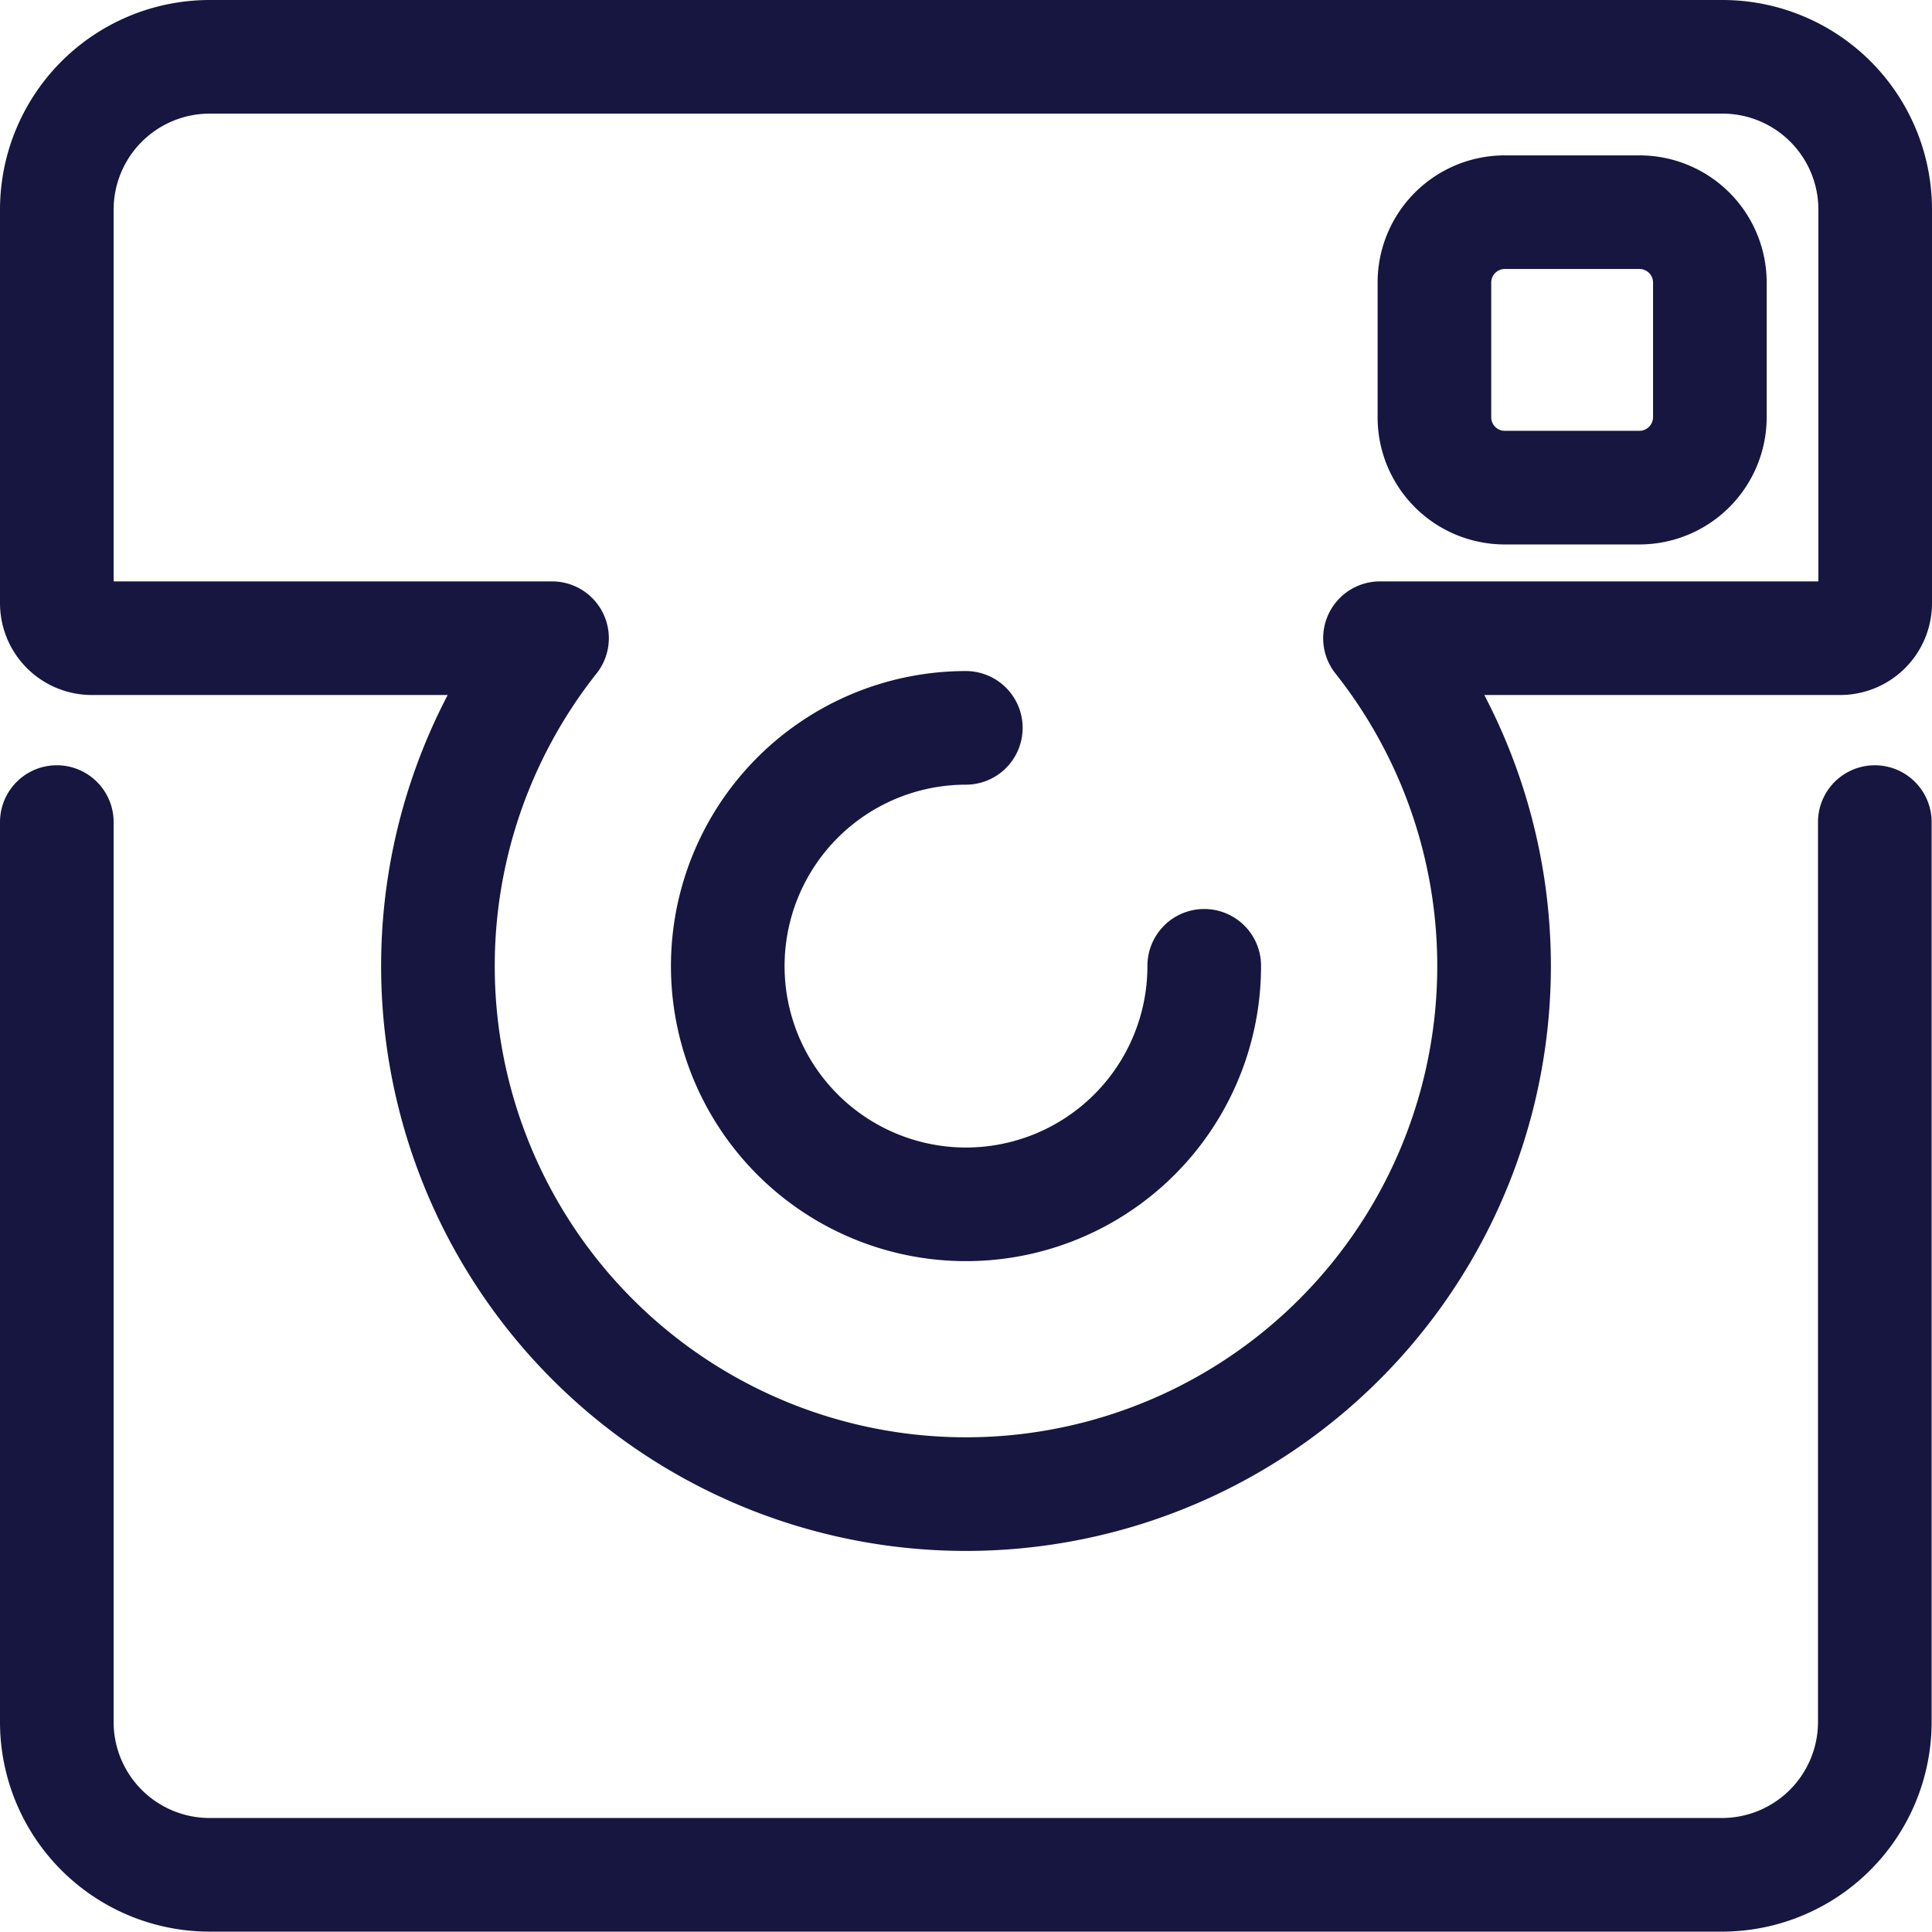 <svg xmlns="http://www.w3.org/2000/svg" viewBox="0 0 204.04 204.04"><title>Ativo 1</title><g id="Camada_2" data-name="Camada 2"><g id="Layer_1" data-name="Layer 1"><path d="M58.3,67.4a55.77,55.77,0,1,0,87.44,0h48.6a3.7,3.7,0,0,0,3.7-3.7V22.09A16.13,16.13,0,0,0,182,6H22.09A16.15,16.15,0,0,0,6,22.09V63.7a3.7,3.7,0,0,0,3.7,3.7Z" style="fill:none;stroke:#171640;stroke-linecap:round;stroke-linejoin:round;stroke-width:12px;fill-rule:evenodd"/><path d="M102,76.87h0A25.16,25.16,0,1,0,127.18,102" style="fill:none;stroke:#171640;stroke-linecap:round;stroke-linejoin:round;stroke-width:12px;fill-rule:evenodd"/><path d="M6,86.82V182A16.14,16.14,0,0,0,22.09,198H182A16.15,16.15,0,0,0,198,182V86.82" style="fill:none;stroke:#171640;stroke-linecap:round;stroke-linejoin:round;stroke-width:12px;fill-rule:evenodd"/><path d="M158.89,22.41h14.29a7.43,7.43,0,0,1,7.4,7.4V44.1a7.45,7.45,0,0,1-7.4,7.4H158.89a7.43,7.43,0,0,1-7.4-7.4V29.81a7.43,7.43,0,0,1,7.4-7.4Z" style="fill:none;stroke:#171640;stroke-linecap:round;stroke-linejoin:round;stroke-width:12px;fill-rule:evenodd"/></g></g></svg>